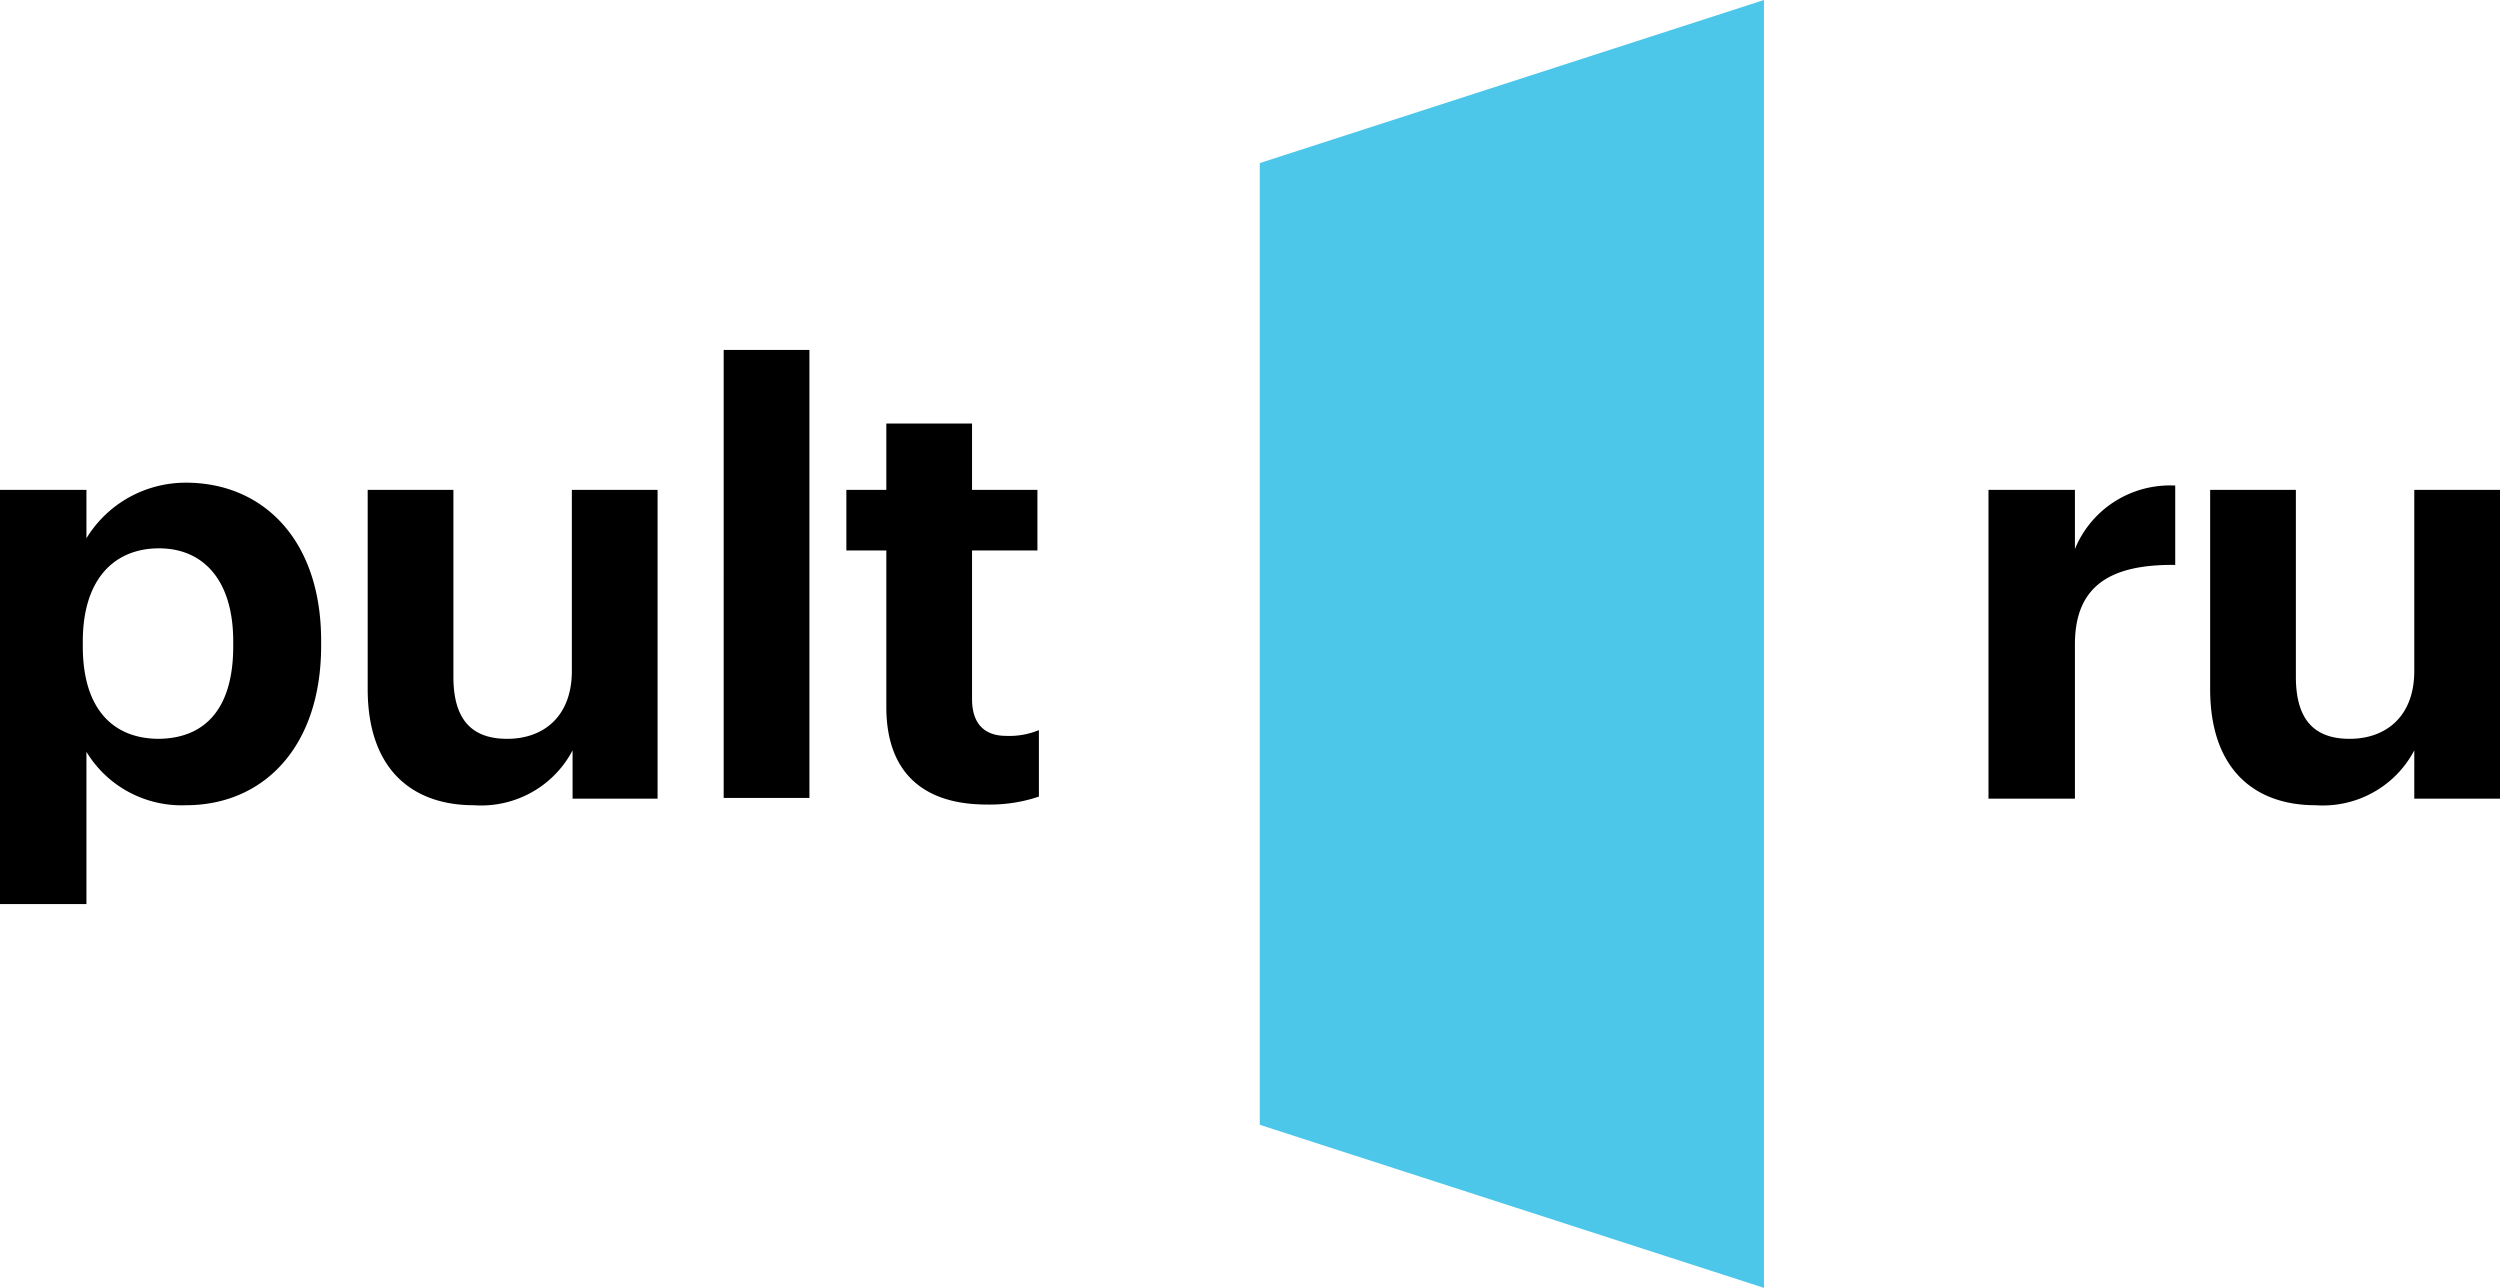 <svg width="66" height="34" fill="none" xmlns="http://www.w3.org/2000/svg"><g clip-path="url(#clip0)"><path d="M33.258 29.695L46.569 34V0L33.258 4.305v25.39z" fill="#4CC7E9"/><path d="M0 12.933h2.282v1.277a3.06 3.06 0 011.12-1.077 3.08 3.08 0 011.508-.39c2.015 0 3.568 1.486 3.568 4.172v.133c0 2.686-1.534 4.21-3.568 4.21a2.945 2.945 0 01-1.508-.347 2.92 2.92 0 01-1.12-1.063v4.019H0V12.933zm6.157 4.134v-.134c0-1.657-.823-2.457-1.957-2.457-1.188 0-2.014.817-2.014 2.457v.134c0 1.638.787 2.438 2.014 2.438 1.267-.02 1.957-.857 1.957-2.438zm3.55 1.123v-5.257h2.263v4.934c0 1.104.46 1.638 1.42 1.638s1.707-.59 1.707-1.79v-4.782h2.263v8.152h-2.244V19.81a2.714 2.714 0 01-1.086 1.111 2.74 2.74 0 01-1.523.337c-1.612 0-2.8-.934-2.8-3.067zm9.398-8.952h2.264v11.828h-2.264V9.238zm4.294 9.428v-4.133h-1.055v-1.6h1.055v-1.752h2.263v1.752h1.726v1.6h-1.726v3.924c0 .647.326.97.901.97.296.013.59-.04.864-.152v1.755c-.445.15-.912.22-1.382.21-1.706-.002-2.646-.878-2.646-2.574zm29.097-5.733h2.282v1.562c.211-.518.58-.958 1.054-1.258a2.718 2.718 0 011.594-.418v2.095c-1.688-.019-2.648.533-2.648 2.095v4.076h-2.282v-8.152zm5.852 5.257v-5.257h2.263v4.934c0 1.104.46 1.638 1.419 1.638.959 0 1.707-.59 1.707-1.79v-4.782H66v8.152h-2.263V19.81a2.714 2.714 0 01-1.087 1.111 2.74 2.74 0 01-1.522.337c-1.592 0-2.78-.934-2.78-3.067z" fill="#000"/></g><defs><clipPath id="clip0"><path fill="#fff" d="M0 0h66v34H0z"/></clipPath></defs></svg>